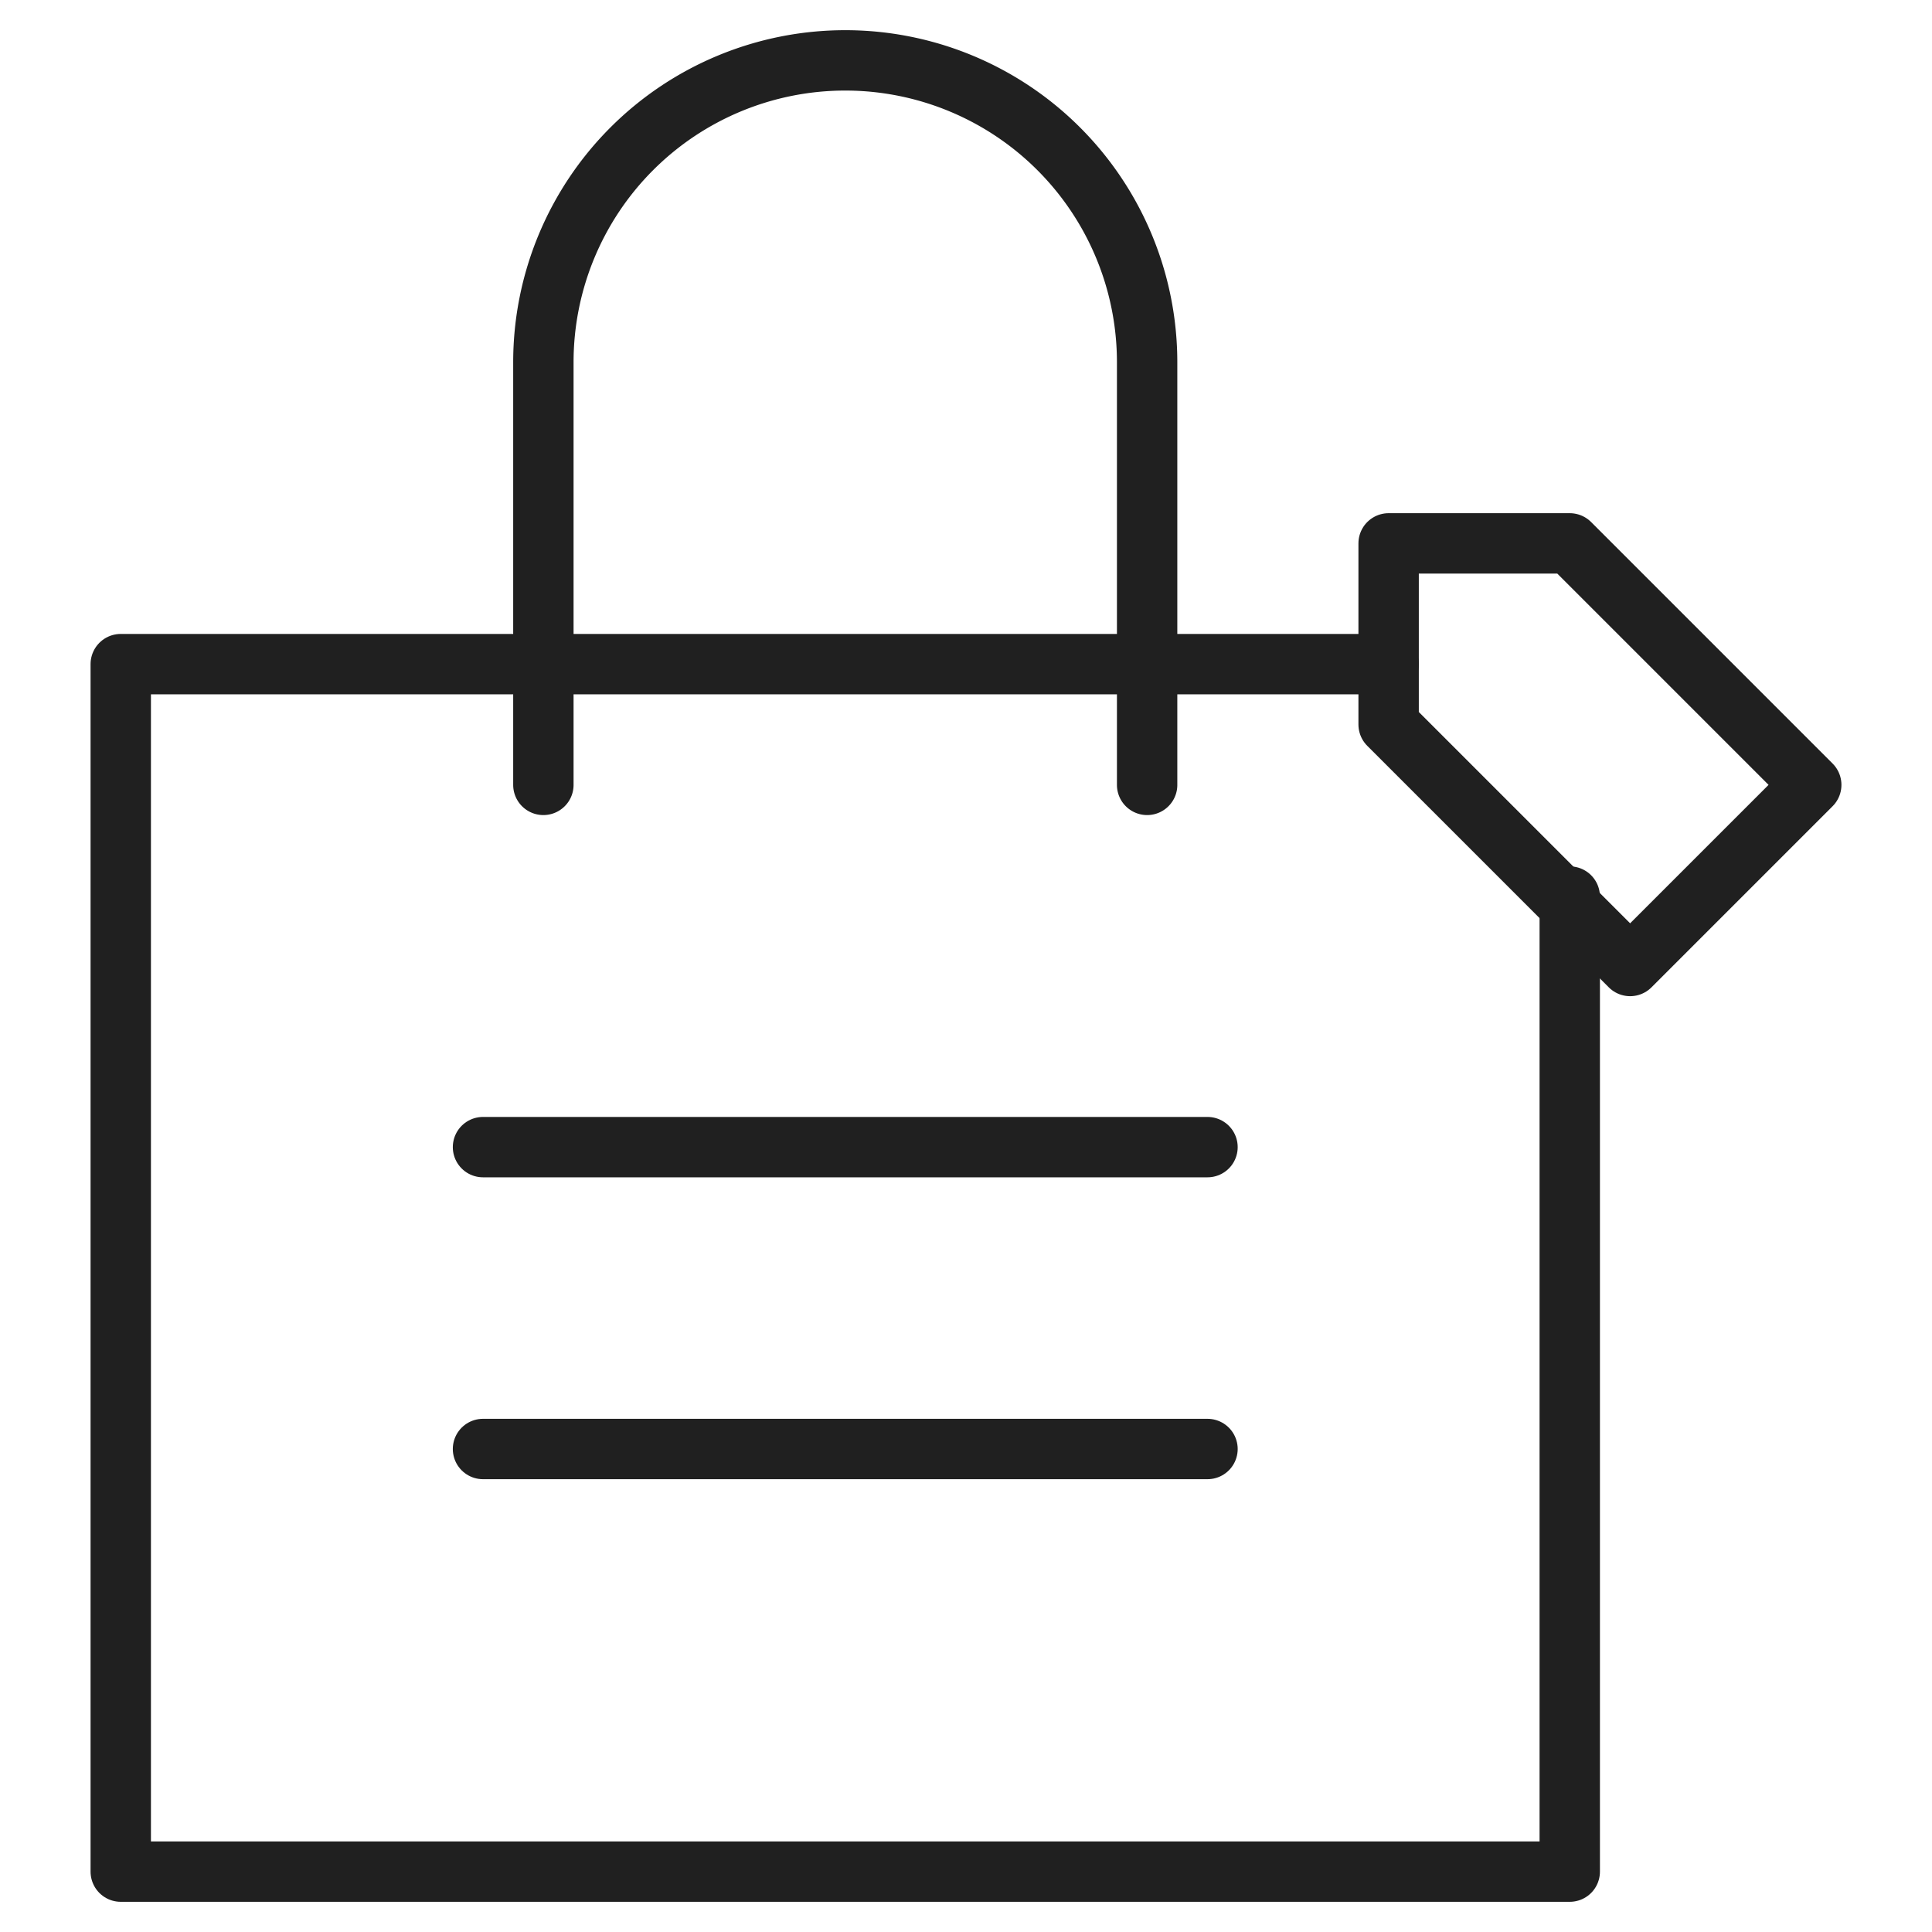 <svg xmlns="http://www.w3.org/2000/svg" viewBox="0 0 64 64" aria-labelledby="title" aria-describedby="desc"><path data-name="layer2" fill="none" stroke="#202020" stroke-miterlimit="10" stroke-width="2" d="M52 29.7V62H4V22h42" stroke-linejoin="round" stroke-linecap="round"/><path data-name="layer1" fill="none" stroke="#202020" stroke-miterlimit="10" stroke-width="2" d="M60 26l-6 6-8-8v-6h6l8 8z" stroke-linejoin="round" stroke-linecap="round"/><path data-name="layer2" fill="none" stroke="#202020" stroke-miterlimit="10" stroke-width="2" d="M16 38h24M16 48h24" stroke-linejoin="round" stroke-linecap="round"/><path data-name="layer1" d="M18 26V12A10 10 0 0 1 28 2a10 10 0 0 1 10 10v14" fill="none" stroke="#202020" stroke-miterlimit="10" stroke-width="2" stroke-linejoin="round" stroke-linecap="round"/></svg>